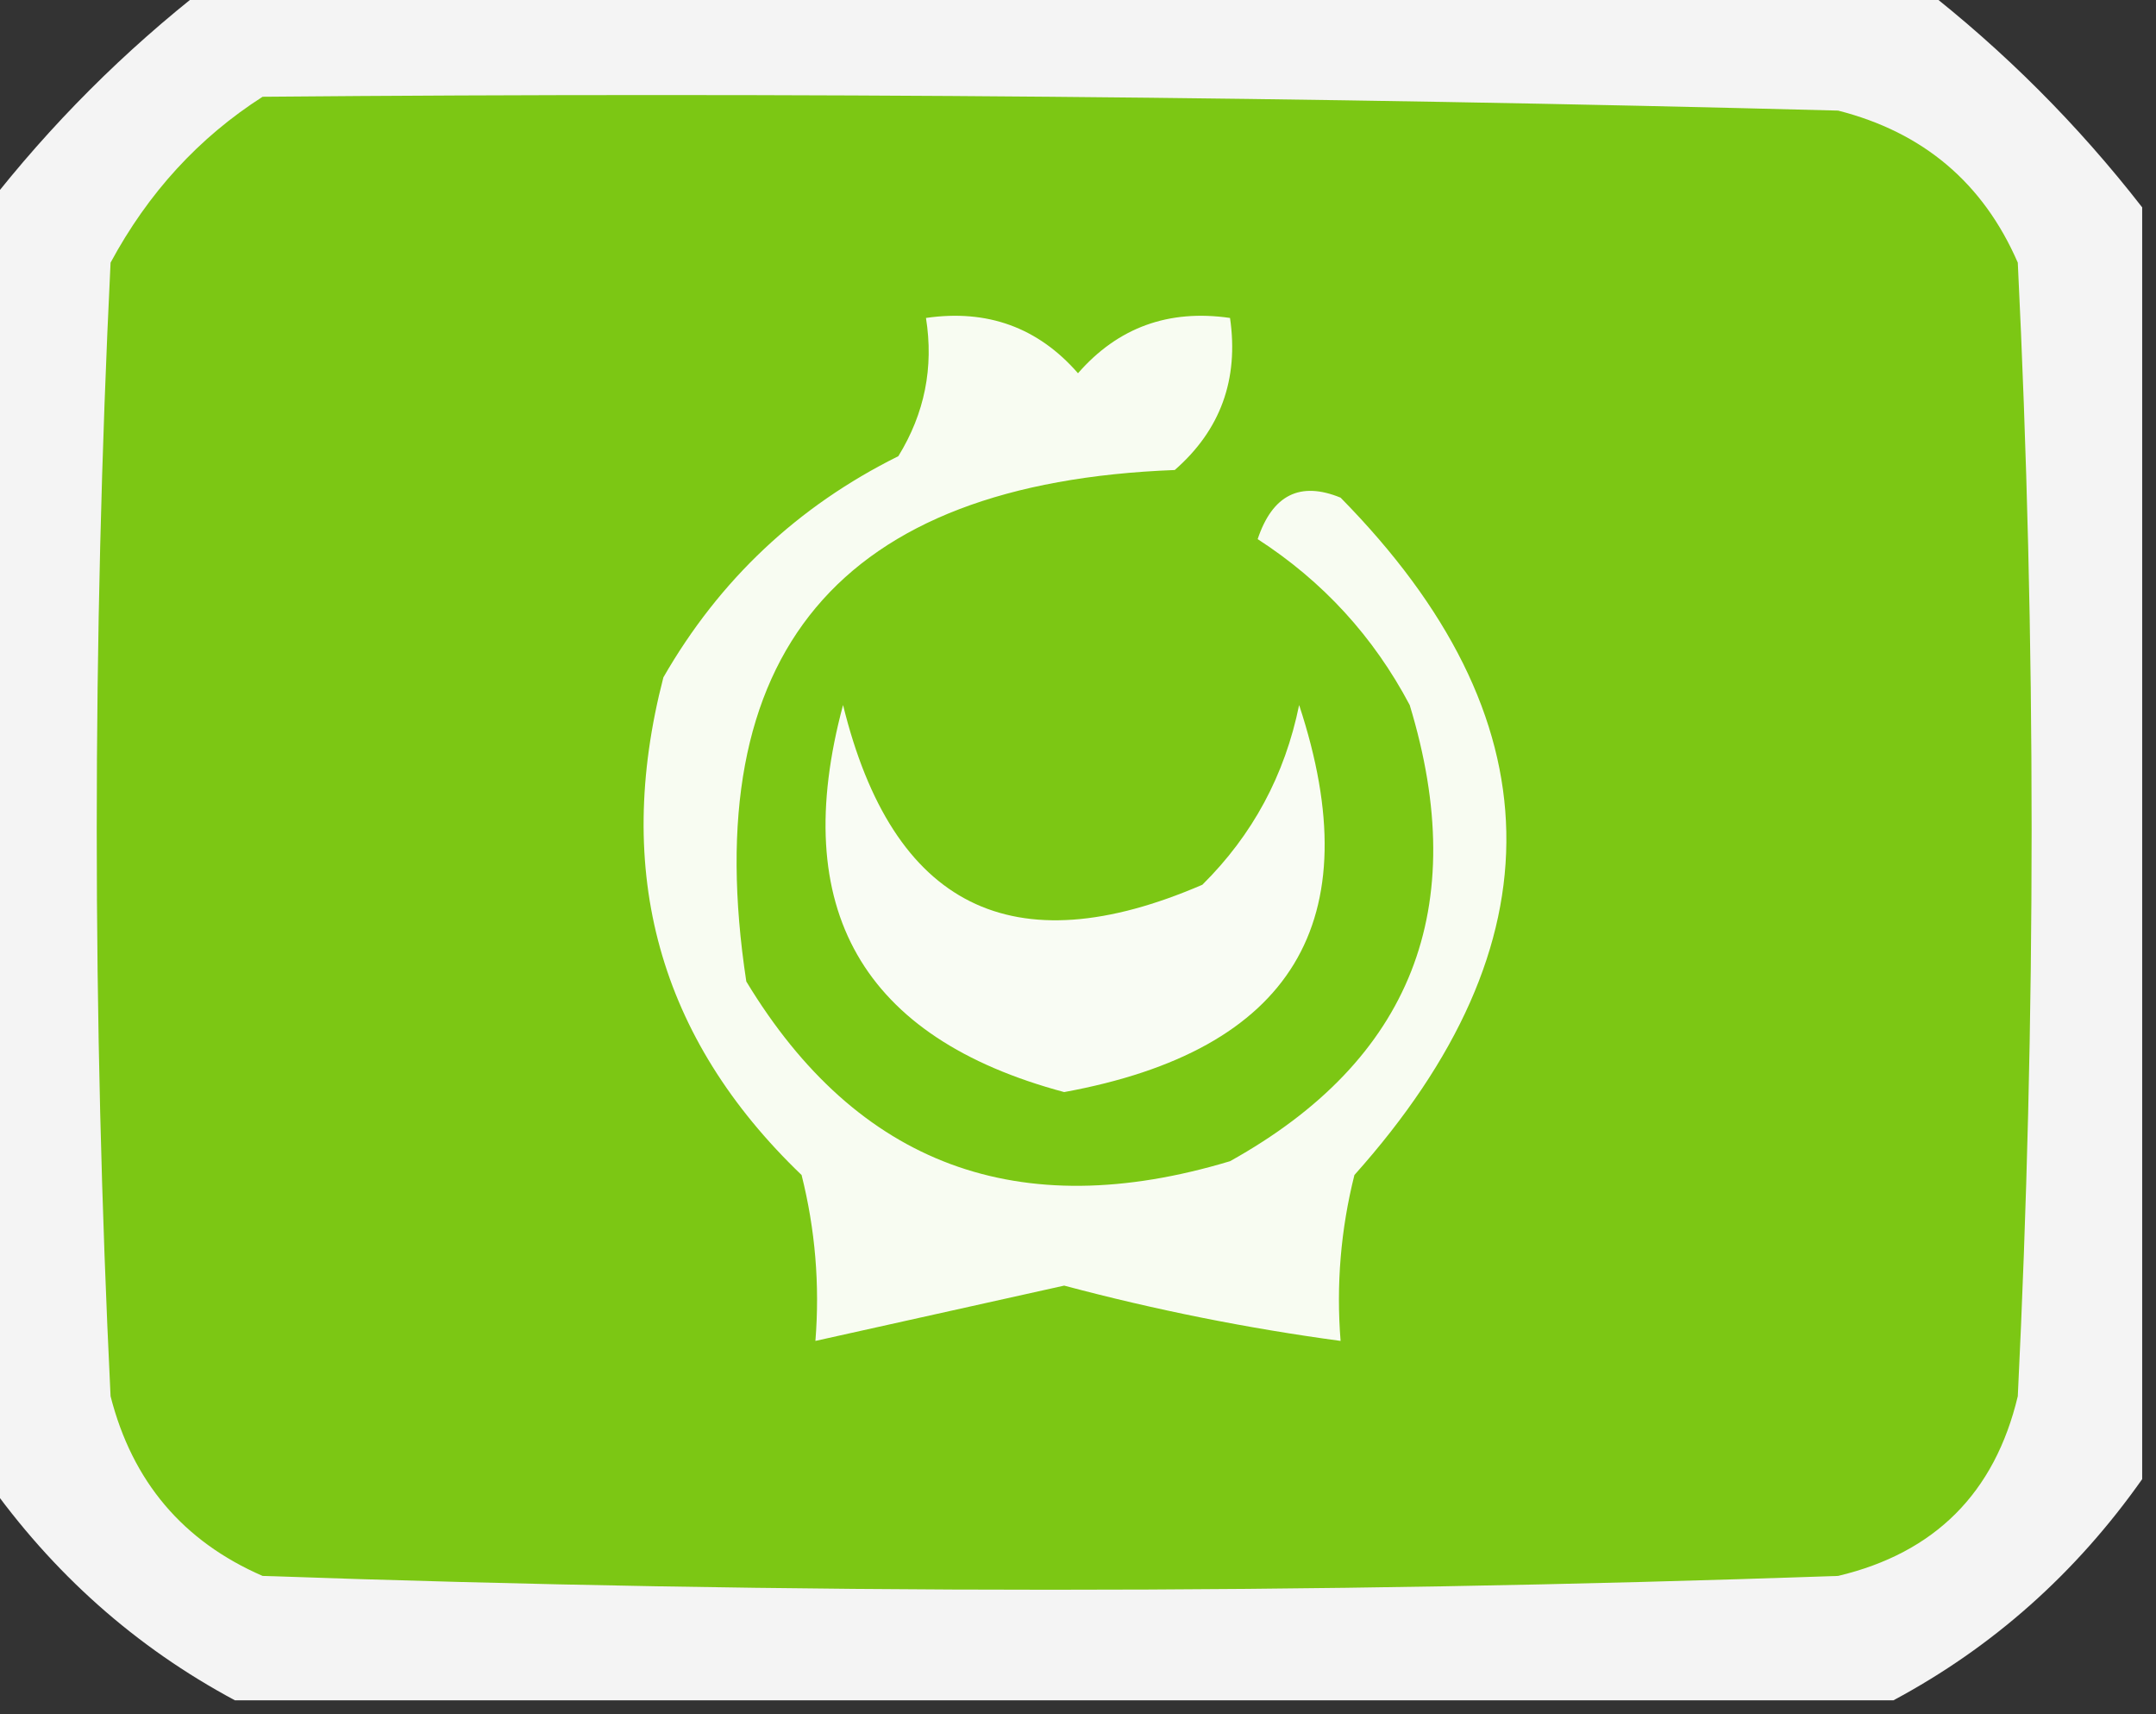 <?xml version="1.0" encoding="UTF-8"?>
<!DOCTYPE svg PUBLIC "-//W3C//DTD SVG 1.1//EN" "http://www.w3.org/Graphics/SVG/1.1/DTD/svg11.dtd">
<svg xmlns="http://www.w3.org/2000/svg" version="1.1" width="78px" height="62px" style="shape-rendering:geometricPrecision; text-rendering:geometricPrecision; image-rendering:optimizeQuality; fill-rule:evenodd; clip-rule:evenodd" xmlns:xlink="http://www.w3.org/1999/xlink">
<rect width="100%" height="100%" fill="#333333" stroke="none"/>
<g><path style="opacity:0.949" fill="#fefefd" d="M 7.5,-0.5 C 28.167,-0.5 48.833,-0.5 69.5,-0.5C 72.5,1.833 75.167,4.5 77.5,7.5C 77.5,22.833 77.5,38.167 77.5,53.5C 75.097,56.907 72.097,59.574 68.5,61.5C 48.5,61.5 28.5,61.5 8.5,61.5C 4.903,59.574 1.903,56.907 -0.5,53.5C -0.5,38.167 -0.5,22.833 -0.5,7.5C 1.833,4.5 4.5,1.833 7.5,-0.5 Z"/></g>
<g><path style="opacity:1" fill="#7cc714" d="M 9.5,3.5 C 28.503,3.333 47.503,3.5 66.5,4C 69.583,4.786 71.749,6.619 73,9.5C 73.667,23.167 73.667,36.833 73,50.5C 72.167,54 70,56.167 66.5,57C 47.5,57.667 28.5,57.667 9.5,57C 6.619,55.749 4.786,53.583 4,50.5C 3.333,36.833 3.333,23.167 4,9.5C 5.36,6.977 7.193,4.977 9.5,3.5 Z"/></g>
<g><path style="opacity:1" fill="#f8fcf2" d="M 33.5,11.5 C 35.722,11.178 37.556,11.845 39,13.5C 40.444,11.845 42.278,11.178 44.5,11.5C 44.822,13.722 44.155,15.556 42.5,17C 30.359,17.465 25.193,23.632 27,35.5C 31.017,42.138 36.85,44.304 44.5,42C 51.07,38.345 53.237,32.845 51,25.5C 49.691,23.024 47.858,21.024 45.5,19.5C 46.035,17.899 47.035,17.399 48.5,18C 56.327,25.951 56.494,34.117 49,42.5C 48.505,44.473 48.338,46.473 48.5,48.5C 45.135,48.046 41.801,47.38 38.5,46.5C 35.488,47.172 32.488,47.839 29.5,48.5C 29.662,46.473 29.495,44.473 29,42.5C 23.841,37.553 22.174,31.553 24,24.5C 26.026,20.974 28.86,18.307 32.5,16.5C 33.452,14.955 33.785,13.288 33.5,11.5 Z"/></g>
<g><path style="opacity:1" fill="#f9fcf4" d="M 30.5,25.5 C 32.294,32.801 36.628,34.968 43.5,32C 45.317,30.2 46.484,28.034 47,25.5C 49.583,33.323 46.749,37.99 38.5,39.5C 31.185,37.54 28.518,32.873 30.5,25.5 Z"/></g>
</svg>
